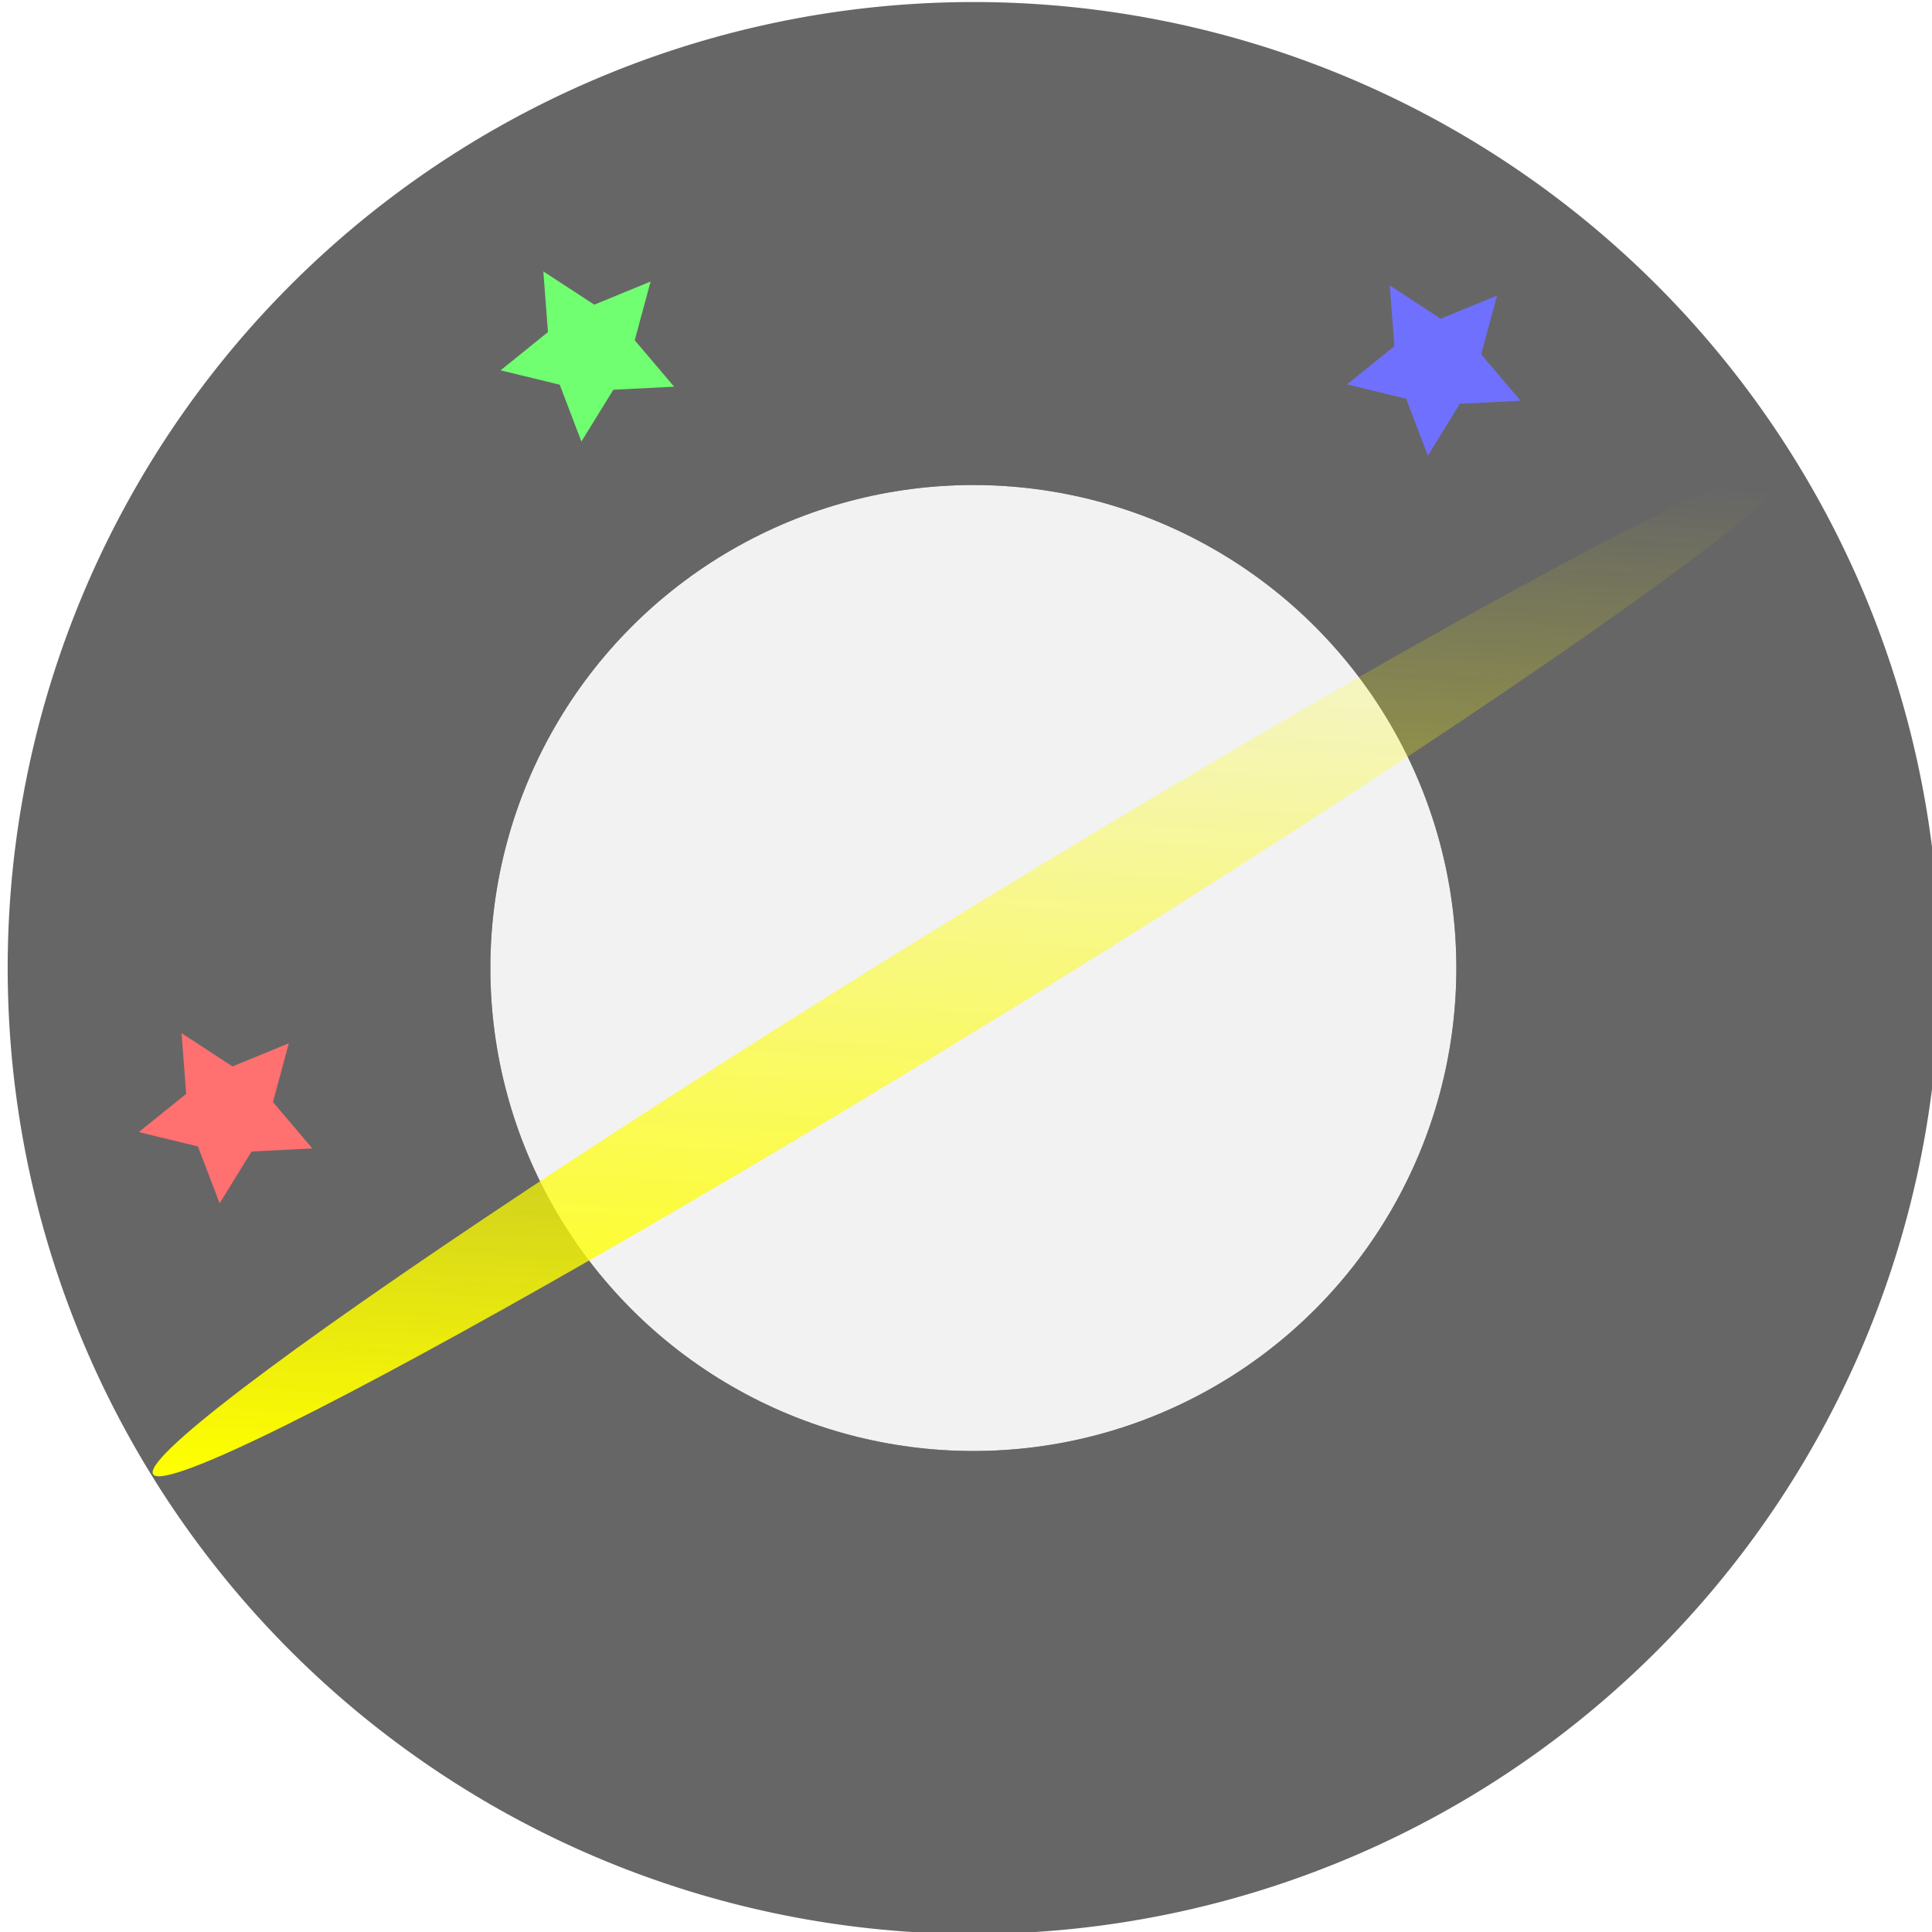 <?xml version="1.0" encoding="UTF-8" standalone="no"?>
<svg
   xmlns:osb="http://www.openswatchbook.org/uri/2009/osb"
   xmlns:dc="http://purl.org/dc/elements/1.1/"
   xmlns:cc="http://creativecommons.org/ns#"
   xmlns:rdf="http://www.w3.org/1999/02/22-rdf-syntax-ns#"
   xmlns:svg="http://www.w3.org/2000/svg"
   xmlns="http://www.w3.org/2000/svg"
   xmlns:xlink="http://www.w3.org/1999/xlink"
   xmlns:sodipodi="http://sodipodi.sourceforge.net/DTD/sodipodi-0.dtd"
   xmlns:inkscape="http://www.inkscape.org/namespaces/inkscape"
   sodipodi:docname="colorpickerspace.svg"
   inkscape:version="1.0 (4035a4fb49, 2020-05-01)"
   id="svg8"
   version="1.1"
   viewBox="0 0 2116.667 2116.667"
   height="8000"
   width="8000">
  <defs
     id="defs2">
    <linearGradient
       id="linearGradient3693"
       inkscape:collect="always">
      <stop
         id="stop3689"
         offset="0"
         style="stop-color:#ffff00;stop-opacity:1;" />
      <stop
         id="stop3691"
         offset="1"
         style="stop-color:#ffff00;stop-opacity:0;" />
    </linearGradient>
    <linearGradient
       id="linearGradient1565"
       osb:paint="gradient">
      <stop
         style="stop-color:#00ff00;stop-opacity:1;"
         offset="0"
         id="stop1561" />
      <stop
         id="stop1567"
         offset="0.478"
         style="stop-color:#008e00;stop-opacity:0.557;" />
      <stop
         style="stop-color:#000000;stop-opacity:0;"
         offset="1"
         id="stop1563" />
    </linearGradient>
    <linearGradient
       osb:paint="gradient"
       id="1258">
      <stop
         id="stop1254"
         offset="0"
         style="stop-color:#00ff00;stop-opacity:1;" />
      <stop
         id="stop1256"
         offset="1"
         style="stop-color:#000000;stop-opacity:0;" />
    </linearGradient>
    <filter
       inkscape:collect="always"
       style="color-interpolation-filters:sRGB"
       id="filter887"
       x="-3.1890863e-09"
       width="1"
       y="-3.1890863e-09"
       height="1">
      <feGaussianBlur
         inkscape:collect="always"
         stdDeviation="7.3452556e-07"
         id="feGaussianBlur889" />
    </filter>
    <filter
       inkscape:collect="always"
       style="color-interpolation-filters:sRGB"
       id="filter910"
       x="-0.063"
       width="1.126"
       y="-0.063"
       height="1.126">
      <feGaussianBlur
         inkscape:collect="always"
         stdDeviation="27.745"
         id="feGaussianBlur912" />
    </filter>
    <linearGradient
       inkscape:collect="always"
       xlink:href="#linearGradient3693"
       id="linearGradient3695-6"
       x1="-1701.1"
       y1="-1484.36"
       x2="-104.255"
       y2="-1446.679"
       gradientUnits="userSpaceOnUse"
       gradientTransform="matrix(1.271,4.3905366e-7,5.6018658e-8,3.309,-630.96,2311.694)" />
  </defs>
  <sodipodi:namedview
     inkscape:window-maximized="0"
     inkscape:window-y="38"
     inkscape:window-x="10"
     inkscape:window-height="852"
     inkscape:window-width="1580"
     units="px"
     showborder="true"
     showgrid="false"
     inkscape:document-rotation="0"
     inkscape:current-layer="layer1"
     inkscape:document-units="px"
     inkscape:cy="3678.6245"
     inkscape:cx="3816.0137"
     inkscape:zoom="0.063095988"
     inkscape:pageshadow="2"
     inkscape:pageopacity="0.0"
     borderopacity="1.0"
     bordercolor="#666666"
     pagecolor="#ffffff"
     id="base"
     showguides="true" />
  <g
     id="layer1"
     inkscape:groupmode="layer"
     inkscape:label="Layer 1">
    <g
       transform="matrix(0,-1.269,-0.363,-0.393,-5327.876,-2560.527)"
       id="g1451-9-2">
      <g
         id="g1445-0-8">
        <g
           id="g1441-2-9" />
      </g>
    </g>
    <path
       d="m -2151.047,70.869 a 276.39,276.39 0 0 1 -276.39,276.39 276.39,276.39 0 0 1 -276.39,-276.39 276.39,276.39 0 0 1 276.39,-276.39 276.39,276.39 0 0 1 276.39,276.39"
       transform="matrix(3.829,0,0,3.829,10361.373,789.175)"
       style="fill:#666666;stroke-width:0.265;filter:url(#filter887)"
       id="path885" />
    <g
       id="g916"
       transform="translate(1009.729,602.941)">
      <circle
         r="529.167"
         cy="457.602"
         cx="56.663"
         id="path891"
         style="fill:#000000;stroke-width:0.132;filter:url(#filter910)" />
      <circle
         style="fill:#f2f2f2;fill-opacity:1;stroke-width:0.132"
         id="path891-3"
         cx="56.663"
         cy="457.602"
         r="529.167" />
    </g>
    <ellipse
       transform="matrix(0.849,-0.528,-0.999,-0.052,0,0)"
       style="opacity:1;fill:#f6f6f6;fill-opacity:1;stroke:none;stroke-width:0.293;stroke-miterlimit:4;stroke-dasharray:none"
       id="path3298-2-5-5-3-0"
       cx="3068.175"
       cy="10413.585"
       rx="1053.267"
       ry="103.432" />
    <ellipse
       ry="103.432"
       rx="1053.267"
       cy="-2562.155"
       cx="-1757.577"
       id="path3298-2-5-5-3"
       style="opacity:1;fill:url(#linearGradient3695-6);fill-opacity:1;stroke:none;stroke-width:0.293;stroke-miterlimit:4;stroke-dasharray:none"
       transform="matrix(0.849,-0.528,-0.999,-0.052,0,0)" />
    <path
       style="fill:#ff00ff;stroke:none;stroke-width:13.229;stroke-linecap:butt;stroke-linejoin:miter;stroke-miterlimit:4;stroke-dasharray:none;stroke-opacity:1"
       d="m -7238.384,-1257.67 -1112.329,-1800.133"
       id="path1224" />
    <g
       id="g1289"
       transform="rotate(-31.717,4091.974,-19660.567)">
      <path
         d="m -10205.279,-4513.496 h 1658.139 v 663.066 h -1658.139 z"
         style="fill:none;fill-opacity:1;stroke:none;stroke-width:16.108;stroke-miterlimit:4;stroke-dasharray:none"
         id="rect1232" />
      <path
         d="m -9327.908,-4351.053 -49.721,-27.373 -50.737,25.441 10.669,-55.746 -39.874,-40.392 56.314,-7.08 26.093,-50.404 24.135,51.37 56,9.241 -41.398,38.828 z"
         inkscape:transform-center-y="-7.6769373"
         inkscape:transform-center-x="-0.50812978"
         style="fill:#70ff70;fill-opacity:1;stroke:#70ff70;stroke-width:13.229;stroke-miterlimit:4;stroke-dasharray:none;stroke-opacity:1"
         id="path1238" />
      <path
         d="m -10103.828,-3849.491 -49.721,-27.373 -50.736,25.441 10.669,-55.746 -39.874,-40.392 56.314,-7.08 26.093,-50.404 24.136,51.37 56,9.241 -41.398,38.828 z"
         inkscape:transform-center-y="-7.6769373"
         inkscape:transform-center-x="-0.50812978"
         style="fill:#ff7070;fill-opacity:1;stroke:#ff7070;stroke-width:13.229;stroke-miterlimit:4;stroke-dasharray:none;stroke-opacity:1"
         id="path1238-1" />
      <path
         d="m -8547.14,-3850.43 -49.721,-27.373 -50.737,25.441 10.669,-55.746 -39.874,-40.392 56.314,-7.08 26.093,-50.404 24.135,51.37 56,9.241 -41.398,38.828 z"
         inkscape:transform-center-y="-7.6769373"
         inkscape:transform-center-x="-0.50812978"
         style="fill:#7070ff;fill-opacity:1;stroke:#7070ff;stroke-width:13.229;stroke-miterlimit:4;stroke-dasharray:none;stroke-opacity:1"
         id="path1238-8" />
    </g>
  </g>
</svg>

